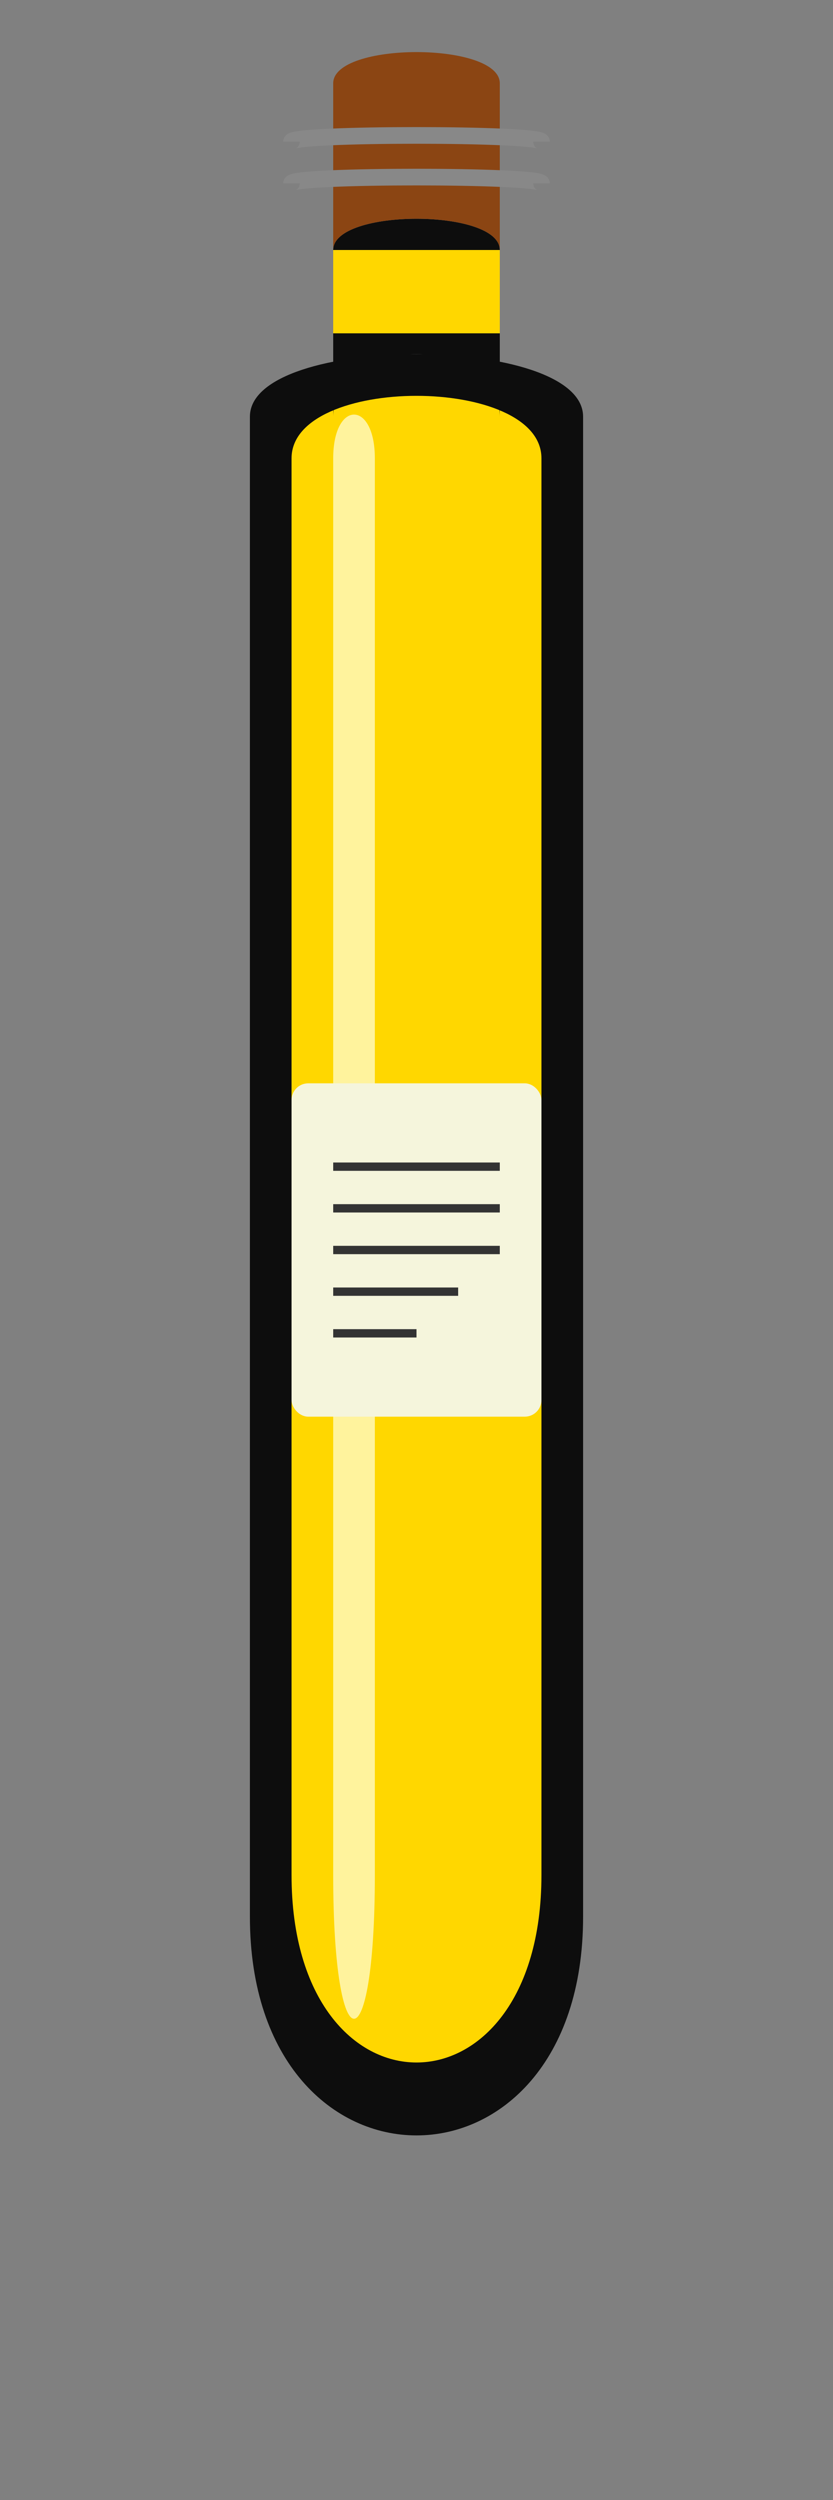 <?xml version="1.0" encoding="UTF-8" standalone="no"?>
<svg xmlns="http://www.w3.org/2000/svg" viewBox="0 0 100 300" width="100" height="300">
  <rect x="0" y="0" width="100" height="300" fill="#808080" stroke="none"/>
  <!-- ボトル本体 -->
  <path d="M30,50 C30,40 70,40 70,50 L70,230 C70,265 30,265 30,230 Z" fill="#0d0d0d" />
  
  <!-- ボトルの光沢 -->
  <path d="M35,55 C35,45 65,45 65,55 L65,225 C65,255 35,255 35,225 Z" fill="#FFD700" />
  
  <!-- ボトルの光沢効果 -->
  <path d="M40,55 C40,48 45,48 45,55 L45,225 C45,248 40,248 40,225 Z" fill="#FFFFE0" opacity="0.7" />
  
  <!-- ボトルネック -->
  <path d="M40,30 C40,25 60,25 60,30 L60,50 C60,40 40,40 40,50 Z" fill="#0d0d0d" />
  
  <!-- コルク - スパークリングはワイヤー付きコルク栓 -->
  <path d="M40,10 C40,5 60,5 60,10 L60,30 C60,25 40,25 40,30 Z" fill="#8B4513" />
  <path d="M35,17 C35,16 65,16 65,17" stroke="#888" stroke-width="2" fill="none" />
  <path d="M35,22 C35,21 65,21 65,22" stroke="#888" stroke-width="2" fill="none" />
  
  <!-- ラベル -->
  <rect x="35" y="130" width="30" height="40" fill="#F5F5DC" rx="2" ry="2" />
  
  <!-- ラベルのテキスト（線で表現） -->
  <line x1="40" y1="140" x2="60" y2="140" stroke="#333" stroke-width="1" />
  <line x1="40" y1="145" x2="60" y2="145" stroke="#333" stroke-width="1" />
  <line x1="40" y1="150" x2="60" y2="150" stroke="#333" stroke-width="1" />
  <line x1="40" y1="155" x2="55" y2="155" stroke="#333" stroke-width="1" />
  <line x1="40" y1="160" x2="50" y2="160" stroke="#333" stroke-width="1" />
  
  <!-- ゴールドのフォイル -->
  <rect x="40" y="30" width="20" height="10" fill="#FFD700" />
</svg>